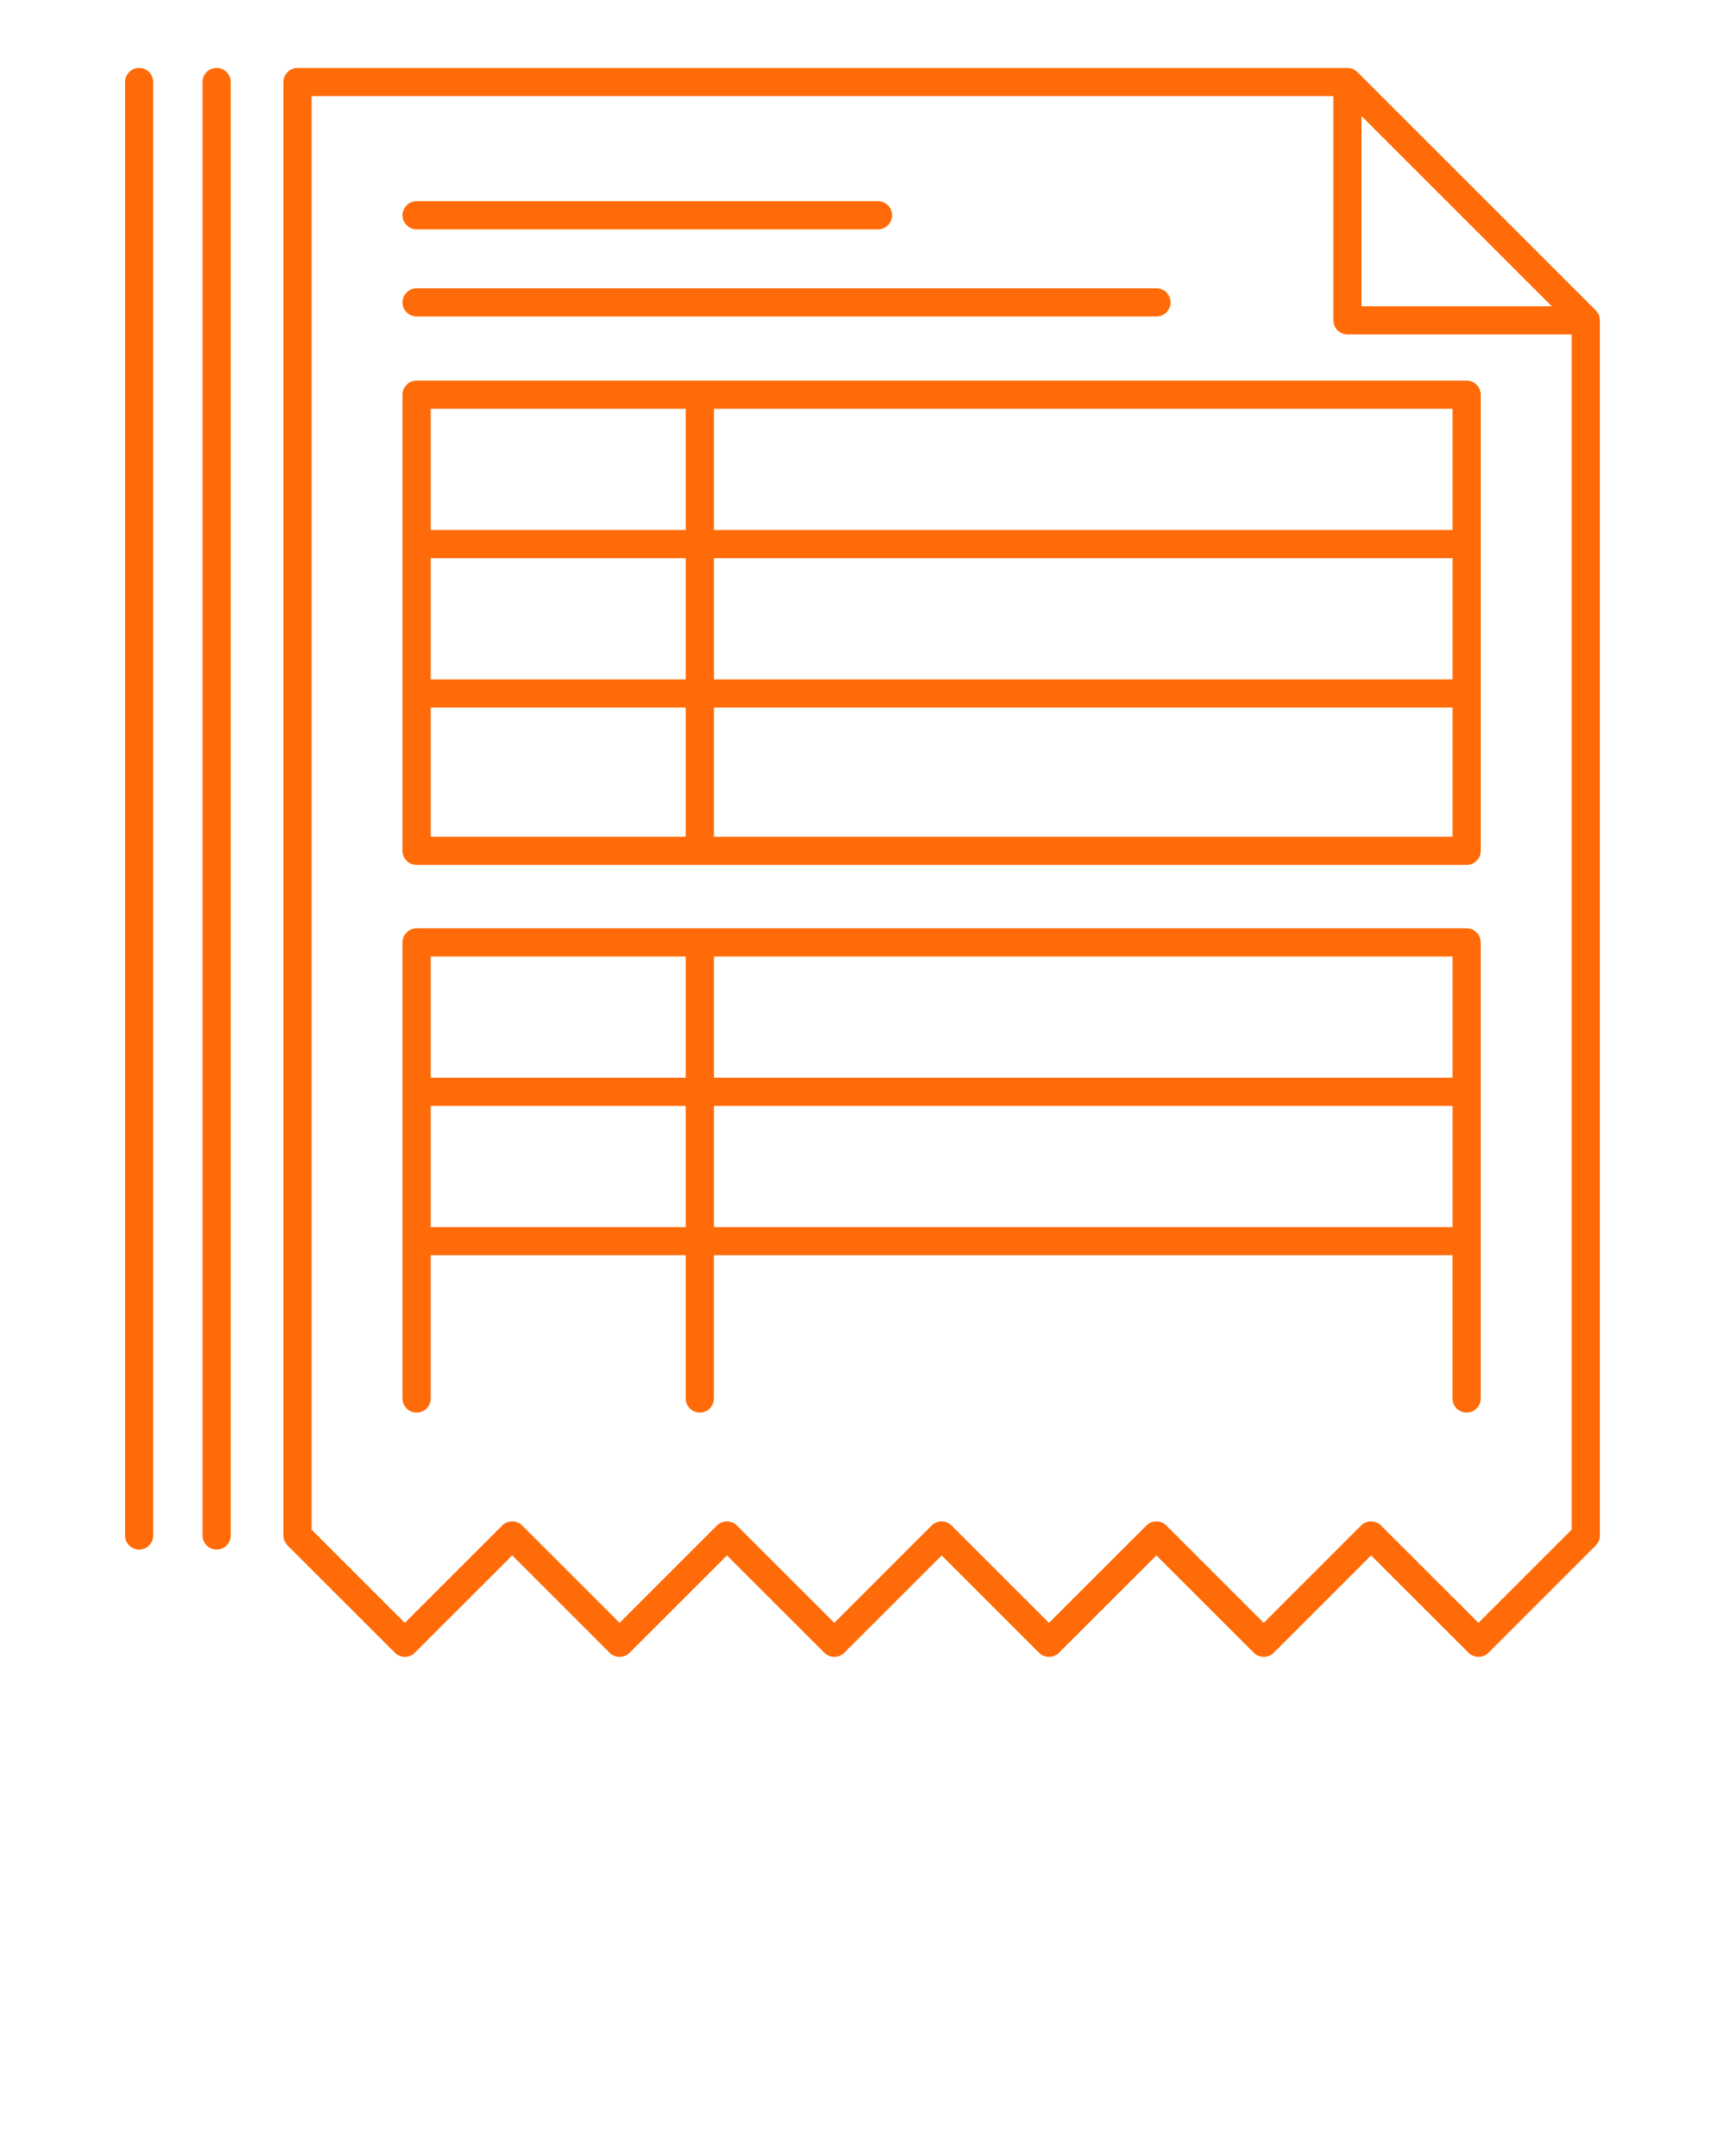 <svg xmlns="http://www.w3.org/2000/svg" 
xmlns:xlink="http://www.w3.org/1999/xlink" 
version="1.1" x="0px" y="0px" fill="rgb(255, 107, 8)" viewBox="206 206 100 125" 
enable-background="new 206 206 100 100" 
xml:space="preserve"><g><path d="M298.683,224.262c0-0.002-0.002-0.004-0.002-0.007c-0.019-0.045-0.042-0.089-0.069-0.13   c-0.003-0.003-0.005-0.006-0.007-0.009c-0.028-0.042-0.06-0.084-0.097-0.121l-13.817-13.816c-0.036-0.036-0.075-0.066-0.117-0.094   c-0.008-0.006-0.018-0.011-0.026-0.017c-0.034-0.021-0.068-0.04-0.104-0.056c-0.011-0.005-0.021-0.01-0.031-0.013   c-0.09-0.036-0.187-0.055-0.284-0.058c-0.006,0-0.011-0.001-0.015-0.001h-60.868c-0.451,0-0.816,0.366-0.816,0.817v84.268   c0,0.054,0.005,0.106,0.016,0.16c0.005,0.023,0.013,0.044,0.02,0.066c0.009,0.029,0.016,0.058,0.027,0.086   c0.011,0.025,0.025,0.049,0.039,0.074c0.012,0.021,0.022,0.045,0.036,0.066c0.028,0.041,0.06,0.08,0.094,0.115   c0.003,0.003,0.004,0.007,0.008,0.009l6.223,6.222c0.319,0.319,0.835,0.319,1.155,0l5.648-5.645l5.646,5.645   c0.159,0.16,0.369,0.239,0.578,0.239c0.208,0,0.417-0.079,0.577-0.239l5.645-5.644l5.648,5.644c0.319,0.319,0.836,0.319,1.155,0   l5.645-5.644l5.645,5.644c0.319,0.319,0.836,0.319,1.154,0l5.65-5.645l5.645,5.645c0.159,0.16,0.369,0.239,0.577,0.239   c0.209,0,0.418-0.079,0.578-0.239l5.645-5.644l5.649,5.644c0.318,0.319,0.836,0.319,1.154,0l6.223-6.222   c0.012-0.012,0.021-0.026,0.032-0.039c0.023-0.027,0.048-0.054,0.068-0.084c0.019-0.027,0.032-0.058,0.047-0.087   c0.01-0.019,0.021-0.035,0.027-0.054c0.017-0.037,0.025-0.075,0.035-0.113c0.004-0.013,0.01-0.025,0.013-0.038   c0.011-0.056,0.017-0.11,0.017-0.167v-70.445C298.746,224.467,298.725,224.361,298.683,224.262z M284.929,212.729l11.028,11.027   h-11.028V212.729L284.929,212.729z M297.112,294.685l-5.405,5.405l-5.649-5.645c-0.318-0.318-0.835-0.318-1.154,0l-5.645,5.645   l-5.645-5.645c-0.319-0.318-0.836-0.318-1.155,0l-5.649,5.645l-5.644-5.642c0-0.001-0.001-0.002-0.001-0.003   c-0.159-0.159-0.368-0.239-0.578-0.239c-0.209,0-0.418,0.08-0.577,0.239c-0.001,0.001-0.001,0.001-0.001,0.001l-5.644,5.644   l-5.648-5.645c-0.319-0.318-0.835-0.318-1.155,0l-5.645,5.645l-5.646-5.645c-0.319-0.318-0.835-0.318-1.155,0l-5.648,5.645   l-5.406-5.405v-83.113h59.234v13c0,0.451,0.366,0.817,0.817,0.817h12.998L297.112,294.685L297.112,294.685z"/><path d="M230.152,219.298h26.746c0.451,0,0.817-0.366,0.817-0.817s-0.366-0.817-0.817-0.817h-26.746   c-0.452,0-0.817,0.366-0.817,0.817S229.7,219.298,230.152,219.298z"/><path d="M230.152,224.349h42.891c0.451,0,0.817-0.366,0.817-0.817c0-0.451-0.366-0.817-0.817-0.817h-42.891   c-0.452,0-0.817,0.366-0.817,0.817C229.335,223.983,229.7,224.349,230.152,224.349z"/><path d="M229.335,228.883v26.446c0,0.451,0.365,0.817,0.817,0.817h60.87c0.451,0,0.816-0.366,0.816-0.817v-26.446   c0-0.451-0.365-0.817-0.816-0.817h-60.87C229.7,228.066,229.335,228.432,229.335,228.883z M247.386,229.7h42.818v7.029h-42.818   V229.7z M247.386,238.363h42.818v7.026h-42.818V238.363z M247.386,247.022h42.818v7.49h-42.818V247.022z M230.969,229.7h14.784   v7.029h-14.784V229.7z M230.969,238.363h14.784v7.026h-14.784V238.363z M230.969,247.022h14.784v7.49h-14.784V247.022z"/><path d="M291.022,259.821h-60.87c-0.452,0-0.817,0.366-0.817,0.817v26.445c0,0.451,0.365,0.816,0.817,0.816   c0.451,0,0.816-0.365,0.816-0.816v-8.306h14.784v8.306c0,0.451,0.366,0.816,0.816,0.816c0.452,0,0.817-0.365,0.817-0.816v-8.306   h42.818v8.306c0,0.451,0.366,0.816,0.817,0.816s0.816-0.365,0.816-0.816v-26.445C291.838,260.187,291.473,259.821,291.022,259.821z    M245.753,277.143h-14.784v-7.025h14.784V277.143L245.753,277.143z M245.753,268.483h-14.784v-7.027h14.784V268.483   L245.753,268.483z M290.204,277.143h-42.818v-7.025h42.818V277.143z M290.204,268.483h-42.818v-7.027h42.818V268.483z"/><path d="M218.557,209.939c-0.451,0-0.817,0.366-0.817,0.817v84.268c0,0.45,0.366,0.816,0.817,0.816   c0.451,0,0.817-0.366,0.817-0.816v-84.268C219.374,210.305,219.008,209.939,218.557,209.939z"/><path d="M214.065,209.939c-0.451,0-0.817,0.366-0.817,0.817v84.268c0,0.45,0.366,0.816,0.817,0.816s0.816-0.366,0.816-0.816   v-84.268C214.881,210.305,214.516,209.939,214.065,209.939z"/></g></svg>